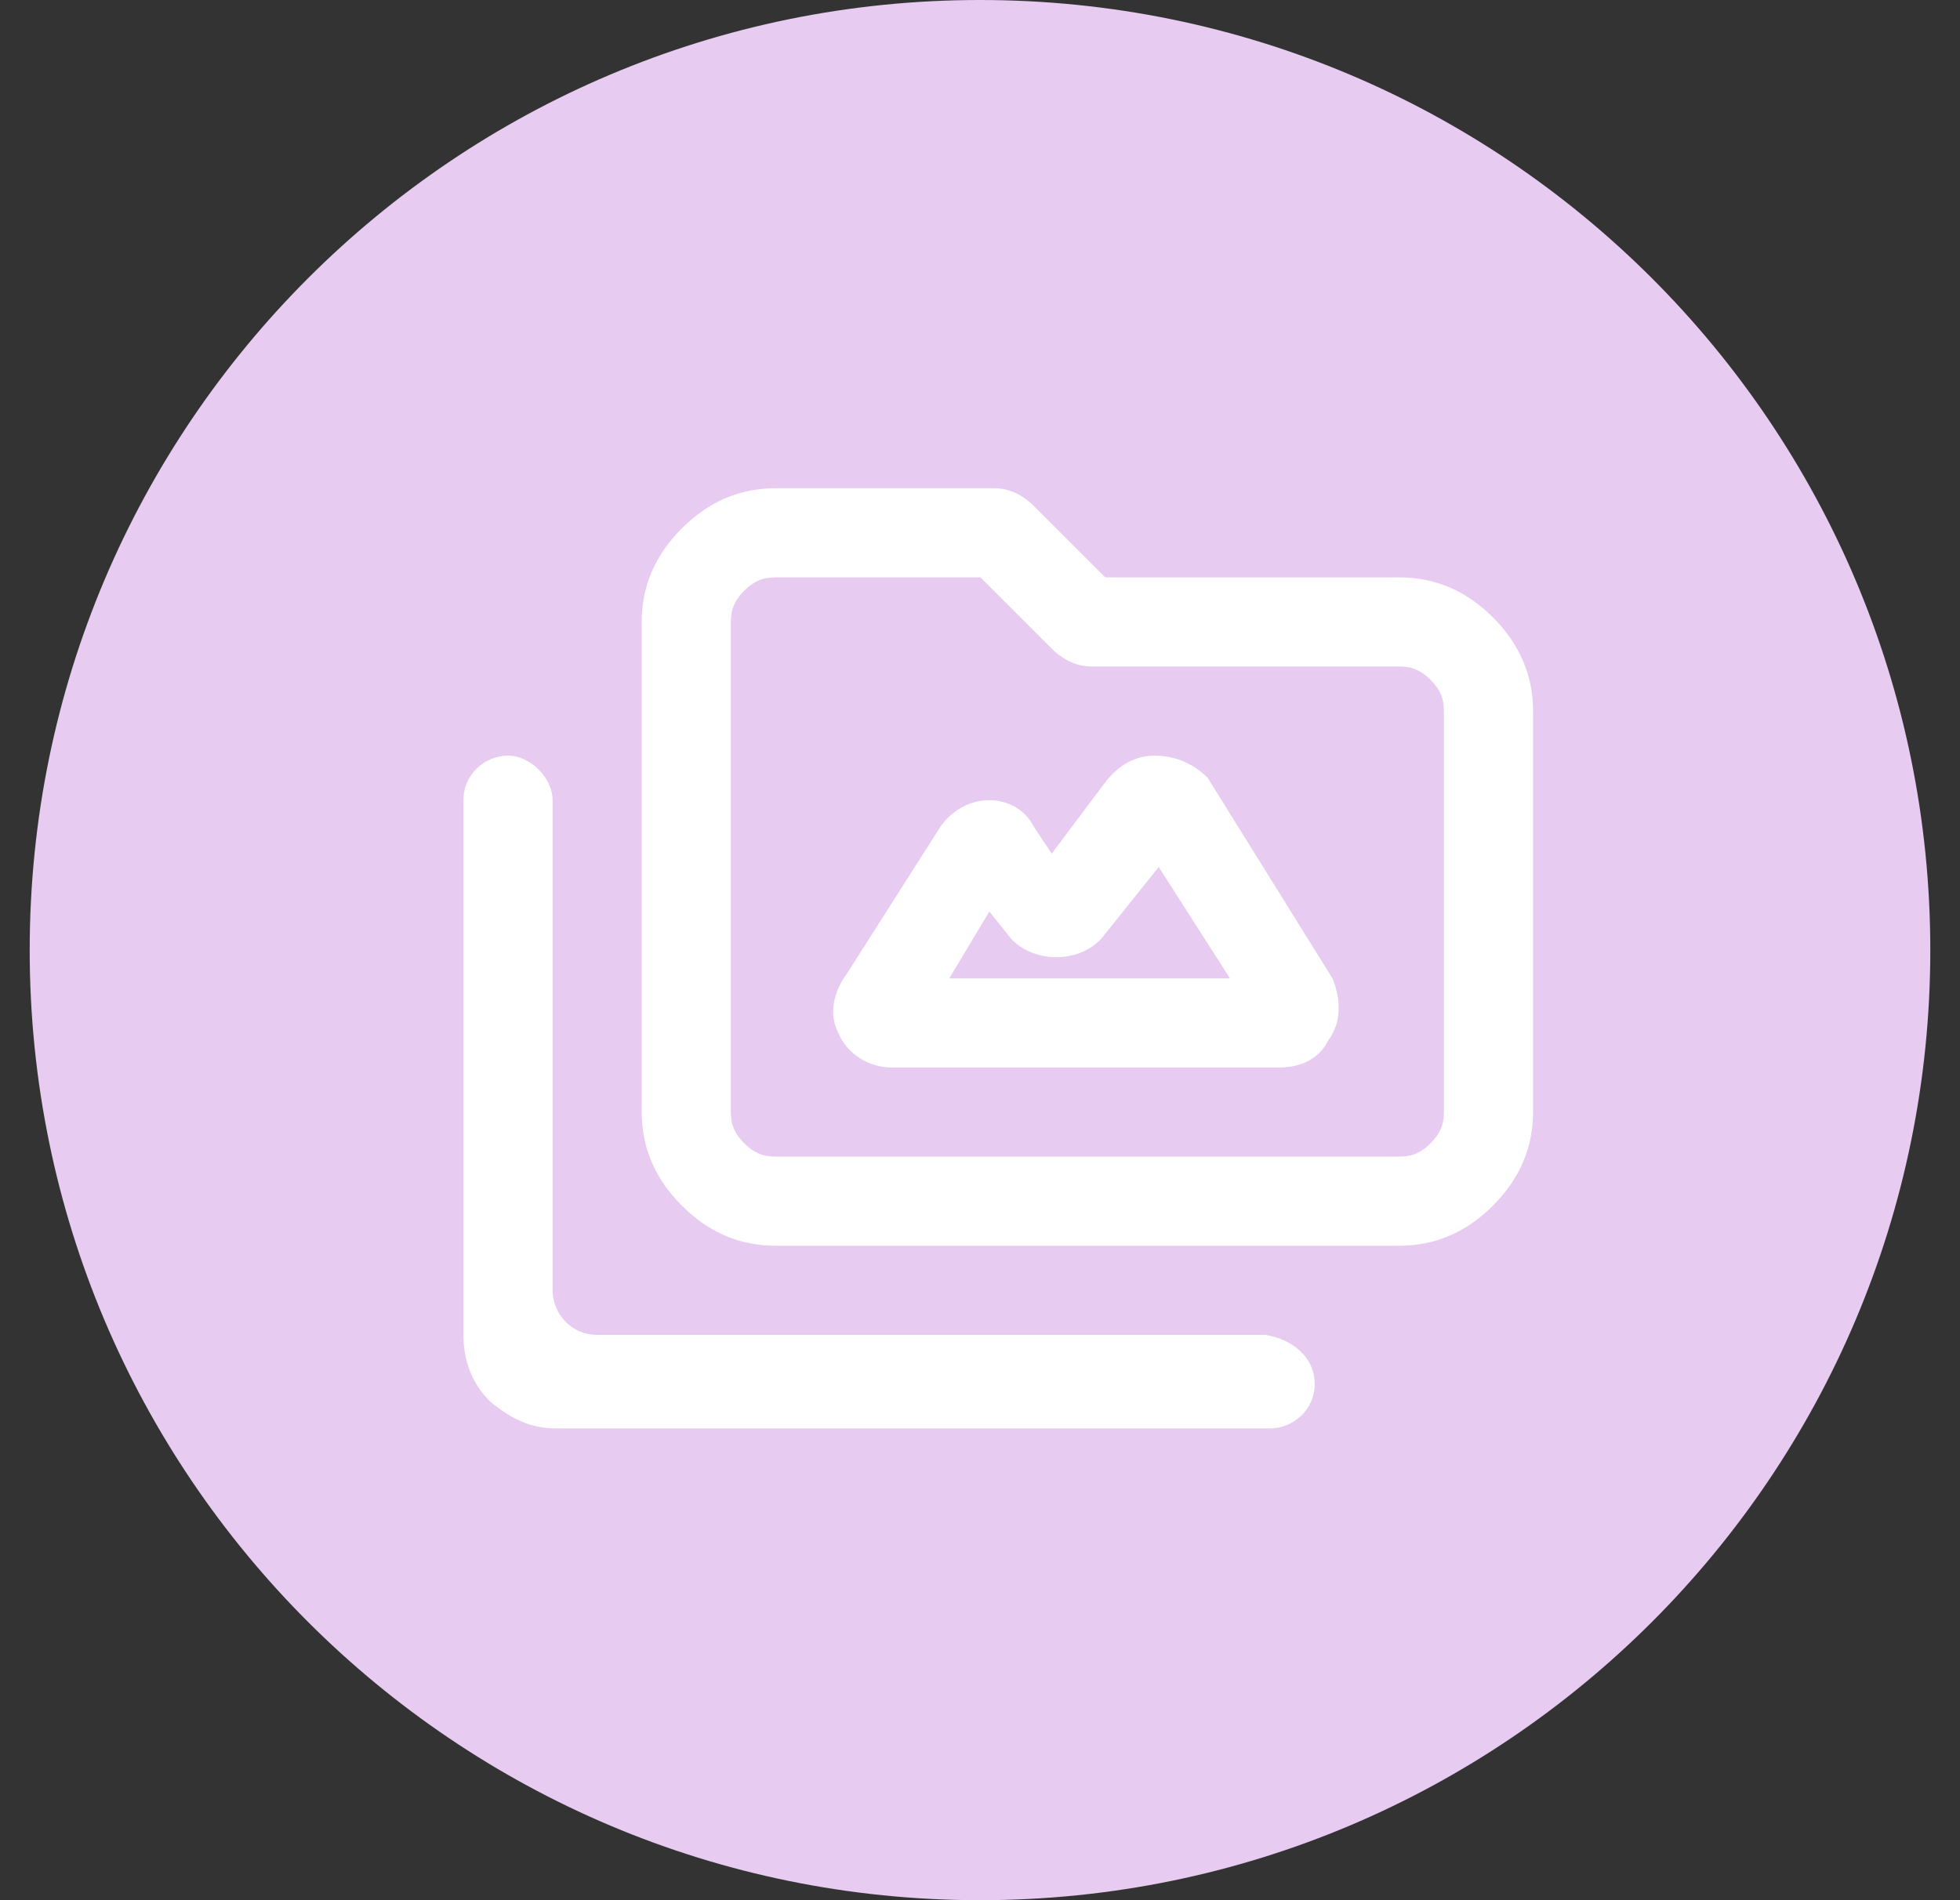 <svg width="33" height="32" viewBox="0 0 33 32" fill="none" xmlns="http://www.w3.org/2000/svg">
<rect x="0" y="0" width="33" height="32" fill="#333333" stroke="none"/>
<g clip-path="url(#clip0_541_2106)">
<path d="M16.5 32C25.337 32 32.5 24.837 32.5 16C32.5 7.163 25.337 0 16.5 0C7.663 0 0.5 7.163 0.5 16C0.5 24.837 7.663 32 16.5 32Z" fill="#E7CBF1"/>
<path d="M22.135 23.305C22.135 23.755 21.76 24.055 21.385 24.055H9.379C8.928 24.055 8.628 23.905 8.253 23.605C7.953 23.305 7.803 22.93 7.803 22.48V13.475C7.803 13.025 8.178 12.725 8.553 12.725C8.928 12.725 9.304 13.1 9.304 13.475V21.729C9.304 22.105 9.604 22.48 10.054 22.48H21.31C21.76 22.555 22.135 22.855 22.135 23.305Z" fill="white"/>
<path d="M25.137 10.398C24.687 9.948 24.161 9.723 23.561 9.723H18.608L17.408 8.522C17.258 8.372 17.033 8.222 16.732 8.222H13.056C12.455 8.222 11.93 8.447 11.48 8.898C11.029 9.348 10.804 9.873 10.804 10.473V18.728C10.804 19.328 11.029 19.853 11.48 20.303C11.93 20.754 12.455 20.979 13.056 20.979H23.561C24.161 20.979 24.687 20.754 25.137 20.303C25.587 19.853 25.812 19.328 25.812 18.728V11.974C25.812 11.374 25.587 10.849 25.137 10.398ZM24.311 18.728C24.311 18.953 24.236 19.103 24.086 19.253C23.936 19.403 23.786 19.478 23.561 19.478H13.056C12.83 19.478 12.68 19.403 12.53 19.253C12.38 19.103 12.305 18.953 12.305 18.728V10.473C12.305 10.248 12.38 10.098 12.53 9.948C12.68 9.798 12.83 9.723 13.056 9.723H16.507L17.708 10.924C17.858 11.074 18.083 11.224 18.383 11.224H23.561C23.786 11.224 23.936 11.299 24.086 11.449C24.236 11.599 24.311 11.749 24.311 11.974V18.728Z" fill="white"/>
<path d="M22.435 16.477L20.334 13.1C20.109 12.875 19.809 12.725 19.434 12.725C19.134 12.725 18.834 12.875 18.608 13.175L17.708 14.375L17.408 13.925C17.258 13.625 16.958 13.475 16.657 13.475C16.282 13.475 15.982 13.7 15.832 13.925L14.256 16.401C14.031 16.702 13.956 17.077 14.106 17.377C14.256 17.752 14.631 17.977 15.007 17.977H21.535C21.91 17.977 22.21 17.827 22.36 17.527C22.585 17.227 22.585 16.852 22.435 16.477ZM15.982 16.477L16.657 15.351L16.958 15.726C17.333 16.251 18.233 16.251 18.608 15.726L19.509 14.601L20.709 16.477H15.982Z" fill="white"/>
</g>
<defs>
<clipPath id="clip0_541_2106">
<rect width="32" height="32" fill="white" transform="translate(0.5)"/>
</clipPath>
</defs>
</svg>
